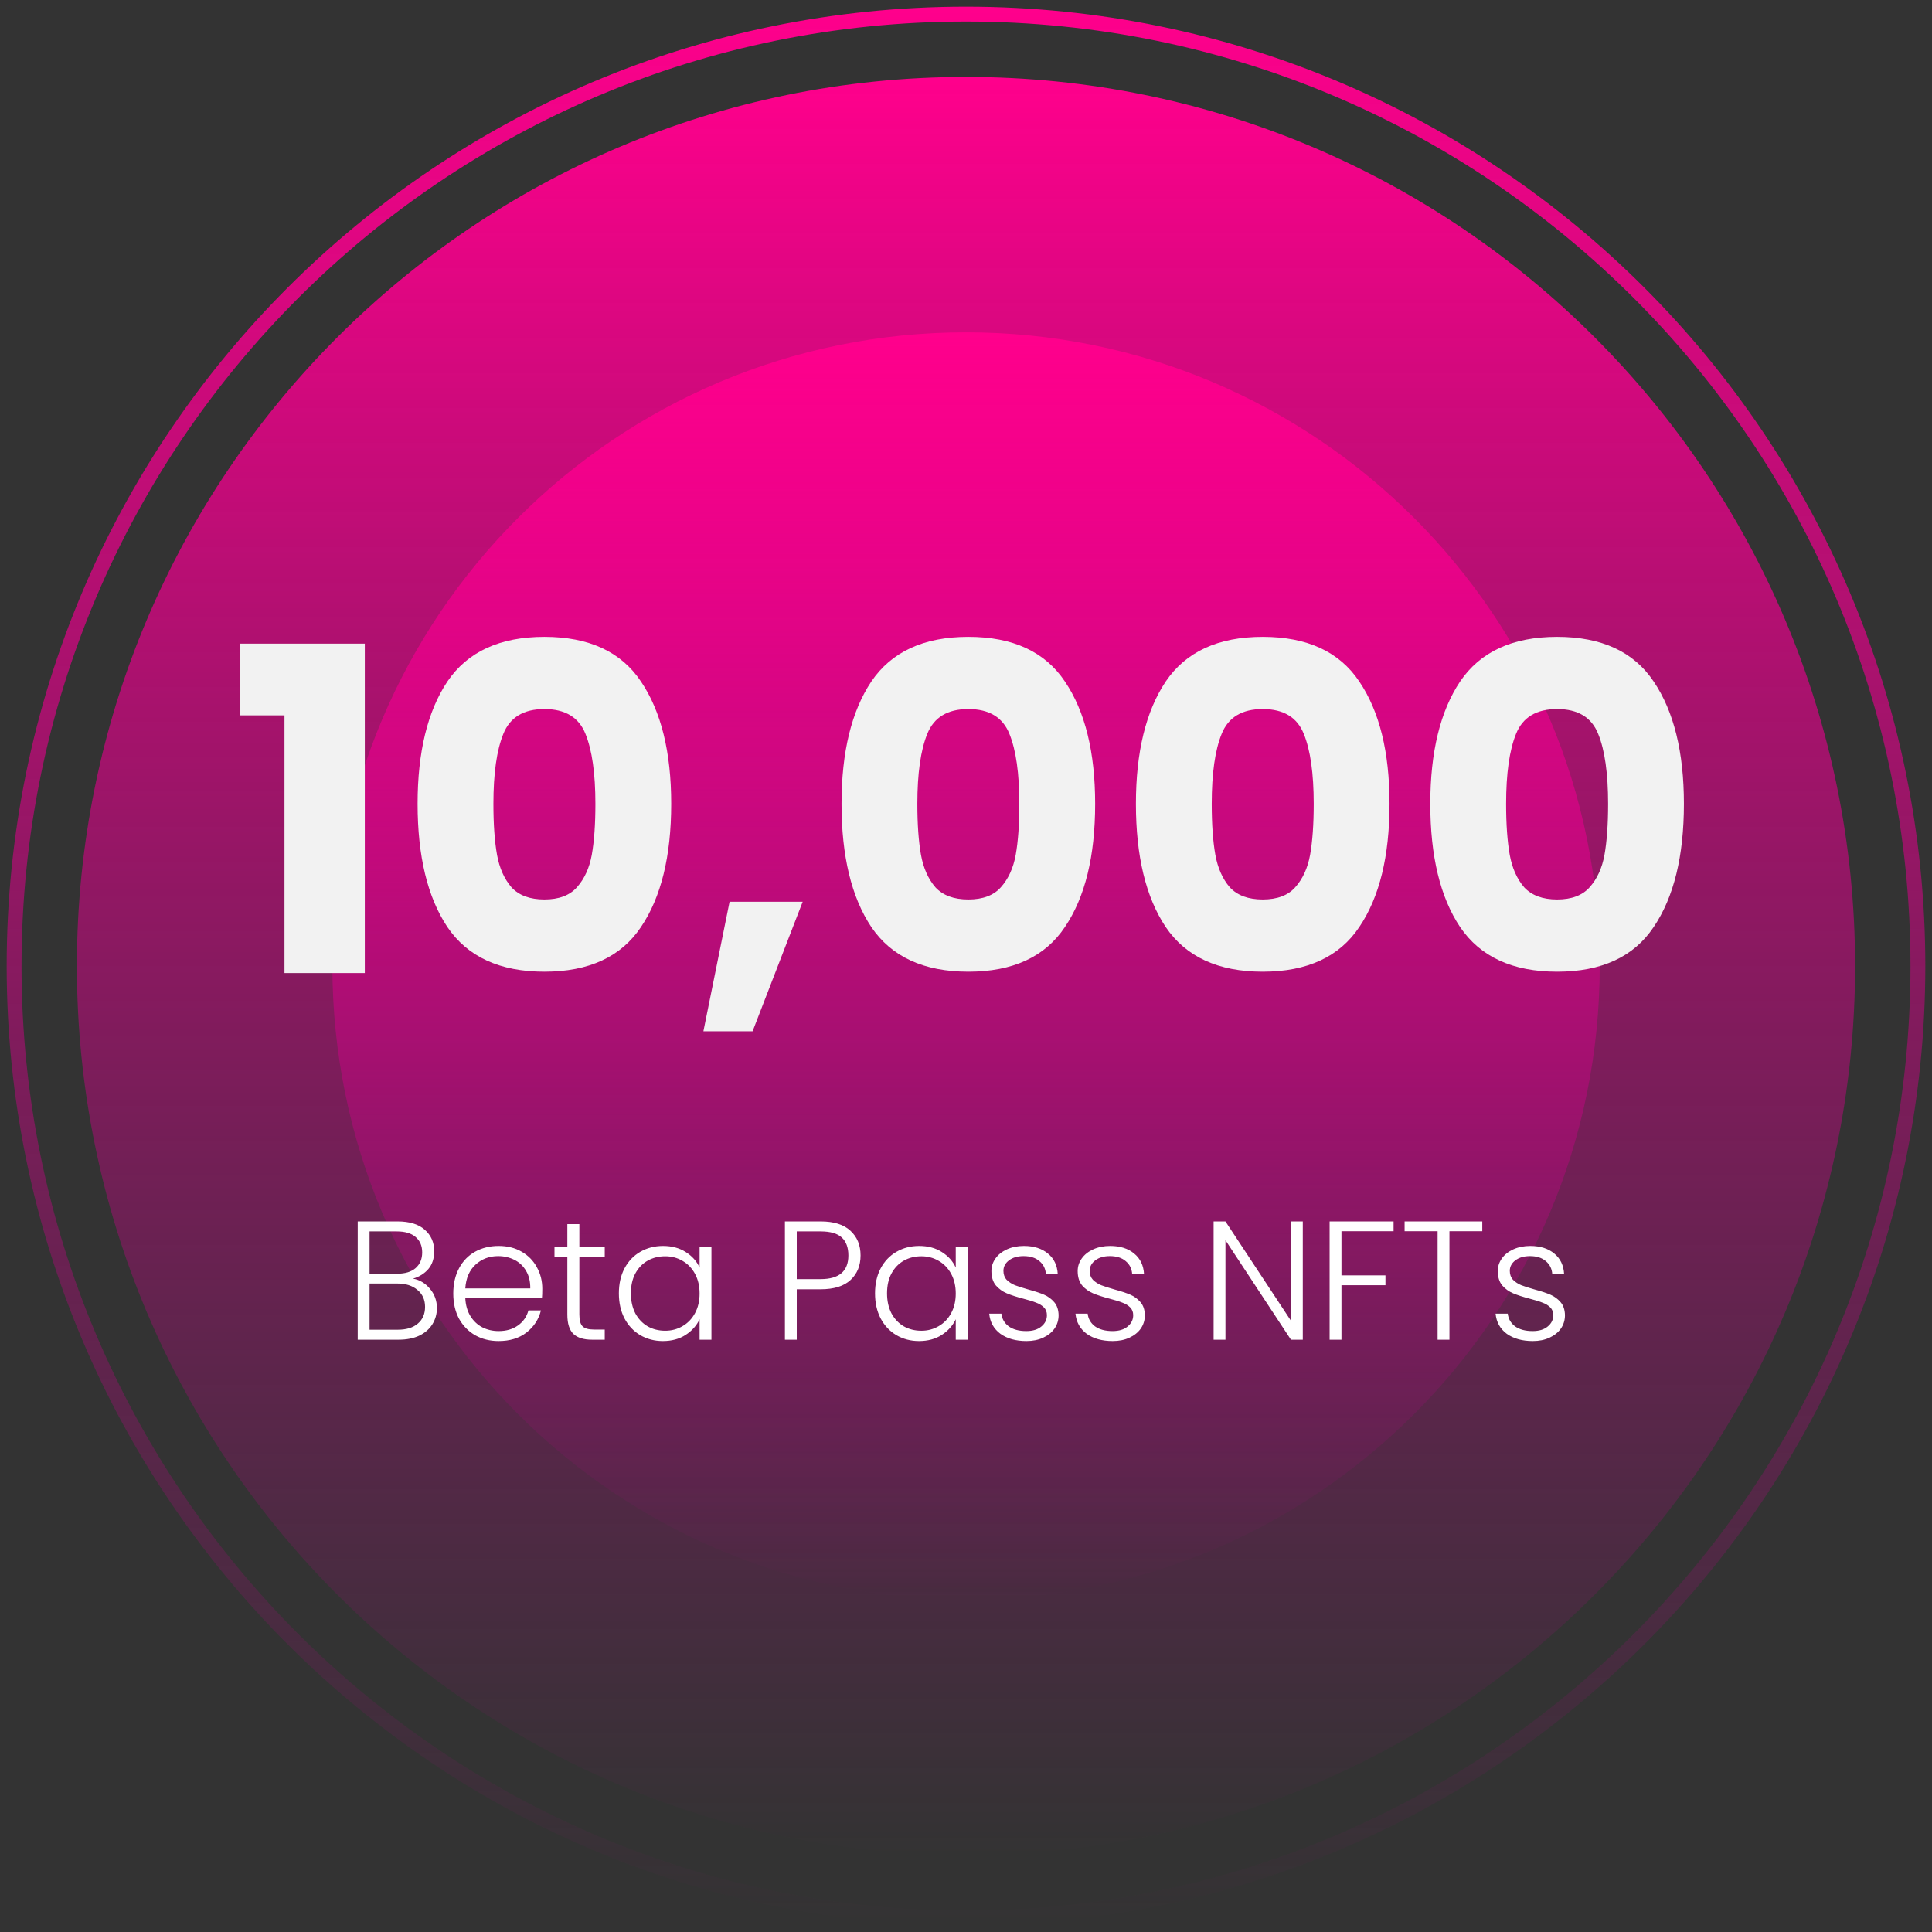 <svg width="137" height="137" viewBox="0 0 137 137" fill="none" xmlns="http://www.w3.org/2000/svg">
<rect x="0" y="0" width="137" height="137" fill="#333333" stroke="none"/>
<path d="M68.499 131.546C103.319 131.546 131.546 103.319 131.546 68.5C131.546 33.68 103.319 5.454 68.499 5.454C33.68 5.454 5.453 33.68 5.453 68.5C5.453 103.319 33.68 131.546 68.499 131.546Z" fill="url(#paint0_linear_3546_5549)"/>
<path d="M68.504 113.434C93.321 113.434 113.438 93.317 113.438 68.5C113.438 43.684 93.321 23.566 68.504 23.566C43.688 23.566 23.57 43.684 23.57 68.5C23.57 93.317 43.688 113.434 68.504 113.434Z" fill="url(#paint1_linear_3546_5549)"/>
<path d="M68.5 136C105.779 136 136 105.779 136 68.5C136 31.221 105.779 1 68.5 1C31.221 1 1 31.221 1 68.5C1 105.779 31.221 136 68.5 136Z" stroke="url(#paint2_linear_3546_5549)" stroke-width="1.053" stroke-miterlimit="10"/>
<path d="M17.005 50.728V45.64H25.869V69H20.173V50.728H17.005ZM29.612 57C29.612 53.331 30.316 50.44 31.724 48.328C33.153 46.216 35.447 45.16 38.604 45.16C41.761 45.16 44.044 46.216 45.452 48.328C46.881 50.44 47.596 53.331 47.596 57C47.596 60.712 46.881 63.624 45.452 65.736C44.044 67.848 41.761 68.904 38.604 68.904C35.447 68.904 33.153 67.848 31.724 65.736C30.316 63.624 29.612 60.712 29.612 57ZM42.22 57C42.22 54.845 41.985 53.192 41.516 52.04C41.047 50.867 40.076 50.28 38.604 50.28C37.132 50.28 36.161 50.867 35.692 52.04C35.222 53.192 34.988 54.845 34.988 57C34.988 58.451 35.073 59.656 35.244 60.616C35.414 61.555 35.756 62.323 36.268 62.92C36.801 63.496 37.58 63.784 38.604 63.784C39.628 63.784 40.396 63.496 40.908 62.92C41.441 62.323 41.793 61.555 41.964 60.616C42.135 59.656 42.22 58.451 42.22 57ZM56.919 63.944L53.367 73.128H49.879L51.735 63.944H56.919ZM59.674 57C59.674 53.331 60.378 50.44 61.786 48.328C63.216 46.216 65.509 45.16 68.666 45.16C71.824 45.16 74.106 46.216 75.514 48.328C76.944 50.44 77.658 53.331 77.658 57C77.658 60.712 76.944 63.624 75.514 65.736C74.106 67.848 71.824 68.904 68.666 68.904C65.509 68.904 63.216 67.848 61.786 65.736C60.378 63.624 59.674 60.712 59.674 57ZM72.282 57C72.282 54.845 72.048 53.192 71.578 52.04C71.109 50.867 70.138 50.28 68.666 50.28C67.194 50.28 66.224 50.867 65.754 52.04C65.285 53.192 65.05 54.845 65.05 57C65.05 58.451 65.136 59.656 65.306 60.616C65.477 61.555 65.818 62.323 66.33 62.92C66.864 63.496 67.642 63.784 68.666 63.784C69.69 63.784 70.458 63.496 70.97 62.92C71.504 62.323 71.856 61.555 72.026 60.616C72.197 59.656 72.282 58.451 72.282 57ZM80.549 57C80.549 53.331 81.253 50.44 82.661 48.328C84.091 46.216 86.384 45.16 89.541 45.16C92.699 45.16 94.981 46.216 96.389 48.328C97.819 50.44 98.533 53.331 98.533 57C98.533 60.712 97.819 63.624 96.389 65.736C94.981 67.848 92.699 68.904 89.541 68.904C86.384 68.904 84.091 67.848 82.661 65.736C81.253 63.624 80.549 60.712 80.549 57ZM93.157 57C93.157 54.845 92.923 53.192 92.453 52.04C91.984 50.867 91.013 50.28 89.541 50.28C88.069 50.28 87.099 50.867 86.629 52.04C86.16 53.192 85.925 54.845 85.925 57C85.925 58.451 86.011 59.656 86.181 60.616C86.352 61.555 86.693 62.323 87.205 62.92C87.739 63.496 88.517 63.784 89.541 63.784C90.565 63.784 91.333 63.496 91.845 62.92C92.379 62.323 92.731 61.555 92.901 60.616C93.072 59.656 93.157 58.451 93.157 57ZM101.424 57C101.424 53.331 102.128 50.44 103.536 48.328C104.966 46.216 107.259 45.16 110.416 45.16C113.574 45.16 115.856 46.216 117.264 48.328C118.694 50.44 119.408 53.331 119.408 57C119.408 60.712 118.694 63.624 117.264 65.736C115.856 67.848 113.574 68.904 110.416 68.904C107.259 68.904 104.966 67.848 103.536 65.736C102.128 63.624 101.424 60.712 101.424 57ZM114.032 57C114.032 54.845 113.798 53.192 113.328 52.04C112.859 50.867 111.888 50.28 110.416 50.28C108.944 50.28 107.974 50.867 107.504 52.04C107.035 53.192 106.8 54.845 106.8 57C106.8 58.451 106.886 59.656 107.056 60.616C107.227 61.555 107.568 62.323 108.08 62.92C108.614 63.496 109.392 63.784 110.416 63.784C111.44 63.784 112.208 63.496 112.72 62.92C113.254 62.323 113.606 61.555 113.776 60.616C113.947 59.656 114.032 58.451 114.032 57Z" fill="#F2F2F2"/>
<path d="M29.29 90.668C29.762 90.756 30.162 90.996 30.49 91.388C30.818 91.78 30.982 92.236 30.982 92.756C30.982 93.18 30.874 93.564 30.658 93.908C30.45 94.244 30.142 94.512 29.734 94.712C29.326 94.904 28.838 95 28.27 95H25.366V86.612H28.186C29.034 86.612 29.678 86.808 30.118 87.2C30.566 87.592 30.79 88.1 30.79 88.724C30.79 89.244 30.65 89.668 30.37 89.996C30.09 90.316 29.73 90.54 29.29 90.668ZM26.206 90.32H28.162C28.73 90.32 29.166 90.188 29.47 89.924C29.782 89.652 29.938 89.28 29.938 88.808C29.938 88.344 29.782 87.98 29.47 87.716C29.166 87.452 28.718 87.32 28.126 87.32H26.206V90.32ZM28.21 94.292C28.818 94.292 29.29 94.148 29.626 93.86C29.97 93.572 30.142 93.176 30.142 92.672C30.142 92.168 29.962 91.768 29.602 91.472C29.25 91.168 28.774 91.016 28.174 91.016H26.206V94.292H28.21ZM38.454 91.388C38.454 91.676 38.446 91.896 38.43 92.048H32.994C33.018 92.544 33.138 92.968 33.354 93.32C33.57 93.672 33.854 93.94 34.206 94.124C34.558 94.3 34.942 94.388 35.358 94.388C35.902 94.388 36.358 94.256 36.726 93.992C37.102 93.728 37.35 93.372 37.47 92.924H38.358C38.198 93.564 37.854 94.088 37.326 94.496C36.806 94.896 36.15 95.096 35.358 95.096C34.742 95.096 34.19 94.96 33.702 94.688C33.214 94.408 32.83 94.016 32.55 93.512C32.278 93 32.142 92.404 32.142 91.724C32.142 91.044 32.278 90.448 32.55 89.936C32.822 89.424 33.202 89.032 33.69 88.76C34.178 88.488 34.734 88.352 35.358 88.352C35.982 88.352 36.526 88.488 36.99 88.76C37.462 89.032 37.822 89.4 38.07 89.864C38.326 90.32 38.454 90.828 38.454 91.388ZM37.602 91.364C37.61 90.876 37.51 90.46 37.302 90.116C37.102 89.772 36.826 89.512 36.474 89.336C36.122 89.16 35.738 89.072 35.322 89.072C34.698 89.072 34.166 89.272 33.726 89.672C33.286 90.072 33.042 90.636 32.994 91.364H37.602ZM41.083 89.156V93.224C41.083 93.624 41.159 93.9 41.311 94.052C41.463 94.204 41.731 94.28 42.115 94.28H42.883V95H41.983C41.391 95 40.951 94.864 40.663 94.592C40.375 94.312 40.231 93.856 40.231 93.224V89.156H39.319V88.448H40.231V86.804H41.083V88.448H42.883V89.156H41.083ZM43.885 91.712C43.885 91.04 44.017 90.452 44.281 89.948C44.553 89.436 44.925 89.044 45.397 88.772C45.877 88.492 46.417 88.352 47.017 88.352C47.641 88.352 48.177 88.496 48.625 88.784C49.081 89.072 49.409 89.44 49.609 89.888V88.448H50.449V95H49.609V93.548C49.401 93.996 49.069 94.368 48.613 94.664C48.165 94.952 47.629 95.096 47.005 95.096C46.413 95.096 45.877 94.956 45.397 94.676C44.925 94.396 44.553 94 44.281 93.488C44.017 92.976 43.885 92.384 43.885 91.712ZM49.609 91.724C49.609 91.196 49.501 90.732 49.285 90.332C49.069 89.932 48.773 89.624 48.397 89.408C48.029 89.192 47.621 89.084 47.173 89.084C46.709 89.084 46.293 89.188 45.925 89.396C45.557 89.604 45.265 89.908 45.049 90.308C44.841 90.7 44.737 91.168 44.737 91.712C44.737 92.248 44.841 92.72 45.049 93.128C45.265 93.528 45.557 93.836 45.925 94.052C46.293 94.26 46.709 94.364 47.173 94.364C47.621 94.364 48.029 94.256 48.397 94.04C48.773 93.824 49.069 93.516 49.285 93.116C49.501 92.716 49.609 92.252 49.609 91.724ZM61.023 89.024C61.023 89.744 60.787 90.324 60.315 90.764C59.843 91.204 59.135 91.424 58.191 91.424H56.499V95H55.659V86.612H58.191C59.127 86.612 59.831 86.832 60.303 87.272C60.783 87.712 61.023 88.296 61.023 89.024ZM58.191 90.704C59.503 90.704 60.159 90.144 60.159 89.024C60.159 88.464 60.003 88.04 59.691 87.752C59.379 87.464 58.879 87.32 58.191 87.32H56.499V90.704H58.191ZM62.049 91.712C62.049 91.04 62.181 90.452 62.445 89.948C62.717 89.436 63.089 89.044 63.561 88.772C64.041 88.492 64.581 88.352 65.181 88.352C65.805 88.352 66.341 88.496 66.789 88.784C67.245 89.072 67.573 89.44 67.773 89.888V88.448H68.613V95H67.773V93.548C67.565 93.996 67.233 94.368 66.777 94.664C66.329 94.952 65.793 95.096 65.169 95.096C64.577 95.096 64.041 94.956 63.561 94.676C63.089 94.396 62.717 94 62.445 93.488C62.181 92.976 62.049 92.384 62.049 91.712ZM67.773 91.724C67.773 91.196 67.665 90.732 67.449 90.332C67.233 89.932 66.937 89.624 66.561 89.408C66.193 89.192 65.785 89.084 65.337 89.084C64.873 89.084 64.457 89.188 64.089 89.396C63.721 89.604 63.429 89.908 63.213 90.308C63.005 90.7 62.901 91.168 62.901 91.712C62.901 92.248 63.005 92.72 63.213 93.128C63.429 93.528 63.721 93.836 64.089 94.052C64.457 94.26 64.873 94.364 65.337 94.364C65.785 94.364 66.193 94.256 66.561 94.04C66.937 93.824 67.233 93.516 67.449 93.116C67.665 92.716 67.773 92.252 67.773 91.724ZM72.786 95.096C72.034 95.096 71.418 94.924 70.938 94.58C70.466 94.228 70.202 93.752 70.146 93.152H71.01C71.05 93.52 71.222 93.82 71.526 94.052C71.838 94.276 72.254 94.388 72.774 94.388C73.23 94.388 73.586 94.28 73.842 94.064C74.106 93.848 74.238 93.58 74.238 93.26C74.238 93.036 74.166 92.852 74.022 92.708C73.878 92.564 73.694 92.452 73.47 92.372C73.254 92.284 72.958 92.192 72.582 92.096C72.094 91.968 71.698 91.84 71.394 91.712C71.09 91.584 70.83 91.396 70.614 91.148C70.406 90.892 70.302 90.552 70.302 90.128C70.302 89.808 70.398 89.512 70.59 89.24C70.782 88.968 71.054 88.752 71.406 88.592C71.758 88.432 72.158 88.352 72.606 88.352C73.31 88.352 73.878 88.532 74.31 88.892C74.742 89.244 74.974 89.732 75.006 90.356H74.166C74.142 89.972 73.99 89.664 73.71 89.432C73.438 89.192 73.062 89.072 72.582 89.072C72.158 89.072 71.814 89.172 71.55 89.372C71.286 89.572 71.154 89.82 71.154 90.116C71.154 90.372 71.23 90.584 71.382 90.752C71.542 90.912 71.738 91.04 71.97 91.136C72.202 91.224 72.514 91.324 72.906 91.436C73.378 91.564 73.754 91.688 74.034 91.808C74.314 91.928 74.554 92.104 74.754 92.336C74.954 92.568 75.058 92.876 75.066 93.26C75.066 93.612 74.97 93.928 74.778 94.208C74.586 94.48 74.318 94.696 73.974 94.856C73.63 95.016 73.234 95.096 72.786 95.096ZM78.903 95.096C78.151 95.096 77.535 94.924 77.055 94.58C76.584 94.228 76.32 93.752 76.263 93.152H77.127C77.168 93.52 77.34 93.82 77.644 94.052C77.956 94.276 78.371 94.388 78.891 94.388C79.347 94.388 79.704 94.28 79.96 94.064C80.224 93.848 80.356 93.58 80.356 93.26C80.356 93.036 80.284 92.852 80.139 92.708C79.996 92.564 79.811 92.452 79.588 92.372C79.371 92.284 79.076 92.192 78.7 92.096C78.212 91.968 77.816 91.84 77.511 91.712C77.207 91.584 76.948 91.396 76.731 91.148C76.523 90.892 76.419 90.552 76.419 90.128C76.419 89.808 76.516 89.512 76.707 89.24C76.9 88.968 77.171 88.752 77.523 88.592C77.876 88.432 78.275 88.352 78.724 88.352C79.427 88.352 79.996 88.532 80.427 88.892C80.859 89.244 81.091 89.732 81.124 90.356H80.284C80.26 89.972 80.108 89.664 79.828 89.432C79.555 89.192 79.18 89.072 78.7 89.072C78.275 89.072 77.931 89.172 77.668 89.372C77.403 89.572 77.272 89.82 77.272 90.116C77.272 90.372 77.347 90.584 77.499 90.752C77.659 90.912 77.856 91.04 78.088 91.136C78.32 91.224 78.632 91.324 79.023 91.436C79.496 91.564 79.871 91.688 80.151 91.808C80.431 91.928 80.671 92.104 80.871 92.336C81.072 92.568 81.175 92.876 81.183 93.26C81.183 93.612 81.088 93.928 80.895 94.208C80.704 94.48 80.436 94.696 80.091 94.856C79.748 95.016 79.352 95.096 78.903 95.096ZM92.382 95H91.542L86.898 87.944V95H86.058V86.612H86.898L91.542 93.656V86.612H92.382V95ZM98.82 86.612V87.308H95.124V90.44H98.244V91.136H95.124V95H94.284V86.612H98.82ZM105.11 86.612V87.308H102.782V95H101.942V87.308H99.602V86.612H105.11ZM108.693 95.096C107.941 95.096 107.325 94.924 106.845 94.58C106.373 94.228 106.109 93.752 106.053 93.152H106.917C106.957 93.52 107.129 93.82 107.433 94.052C107.745 94.276 108.161 94.388 108.681 94.388C109.137 94.388 109.493 94.28 109.749 94.064C110.013 93.848 110.145 93.58 110.145 93.26C110.145 93.036 110.073 92.852 109.929 92.708C109.785 92.564 109.601 92.452 109.377 92.372C109.161 92.284 108.865 92.192 108.489 92.096C108.001 91.968 107.605 91.84 107.301 91.712C106.997 91.584 106.737 91.396 106.521 91.148C106.313 90.892 106.209 90.552 106.209 90.128C106.209 89.808 106.305 89.512 106.497 89.24C106.689 88.968 106.961 88.752 107.313 88.592C107.665 88.432 108.065 88.352 108.513 88.352C109.217 88.352 109.785 88.532 110.217 88.892C110.649 89.244 110.881 89.732 110.913 90.356H110.073C110.049 89.972 109.897 89.664 109.617 89.432C109.345 89.192 108.969 89.072 108.489 89.072C108.065 89.072 107.721 89.172 107.457 89.372C107.193 89.572 107.061 89.82 107.061 90.116C107.061 90.372 107.137 90.584 107.289 90.752C107.449 90.912 107.645 91.04 107.877 91.136C108.109 91.224 108.421 91.324 108.813 91.436C109.285 91.564 109.661 91.688 109.941 91.808C110.221 91.928 110.461 92.104 110.661 92.336C110.861 92.568 110.965 92.876 110.973 93.26C110.973 93.612 110.877 93.928 110.685 94.208C110.493 94.48 110.225 94.696 109.881 94.856C109.537 95.016 109.141 95.096 108.693 95.096Z" fill="white"/>
<defs>
<linearGradient id="paint0_linear_3546_5549" x1="68.519" y1="131.572" x2="68.519" y2="5.434" gradientUnits="userSpaceOnUse">
<stop stop-color="#B8008C" stop-opacity="0"/>
<stop offset="0.472" stop-color="#DB008C" stop-opacity="0.472"/>
<stop offset="1" stop-color="#FF008C"/>
</linearGradient>
<linearGradient id="paint1_linear_3546_5549" x1="68.525" y1="113.417" x2="68.525" y2="23.59" gradientUnits="userSpaceOnUse">
<stop stop-color="#B8008C" stop-opacity="0"/>
<stop offset="0.472" stop-color="#DB008C" stop-opacity="0.472"/>
<stop offset="1" stop-color="#FF008C"/>
</linearGradient>
<linearGradient id="paint2_linear_3546_5549" x1="68.52" y1="136.265" x2="68.52" y2="0.741" gradientUnits="userSpaceOnUse">
<stop stop-color="#B8008C" stop-opacity="0"/>
<stop offset="0.472" stop-color="#DB008C" stop-opacity="0.472"/>
<stop offset="1" stop-color="#FF008C"/>
</linearGradient>
</defs>
</svg>
